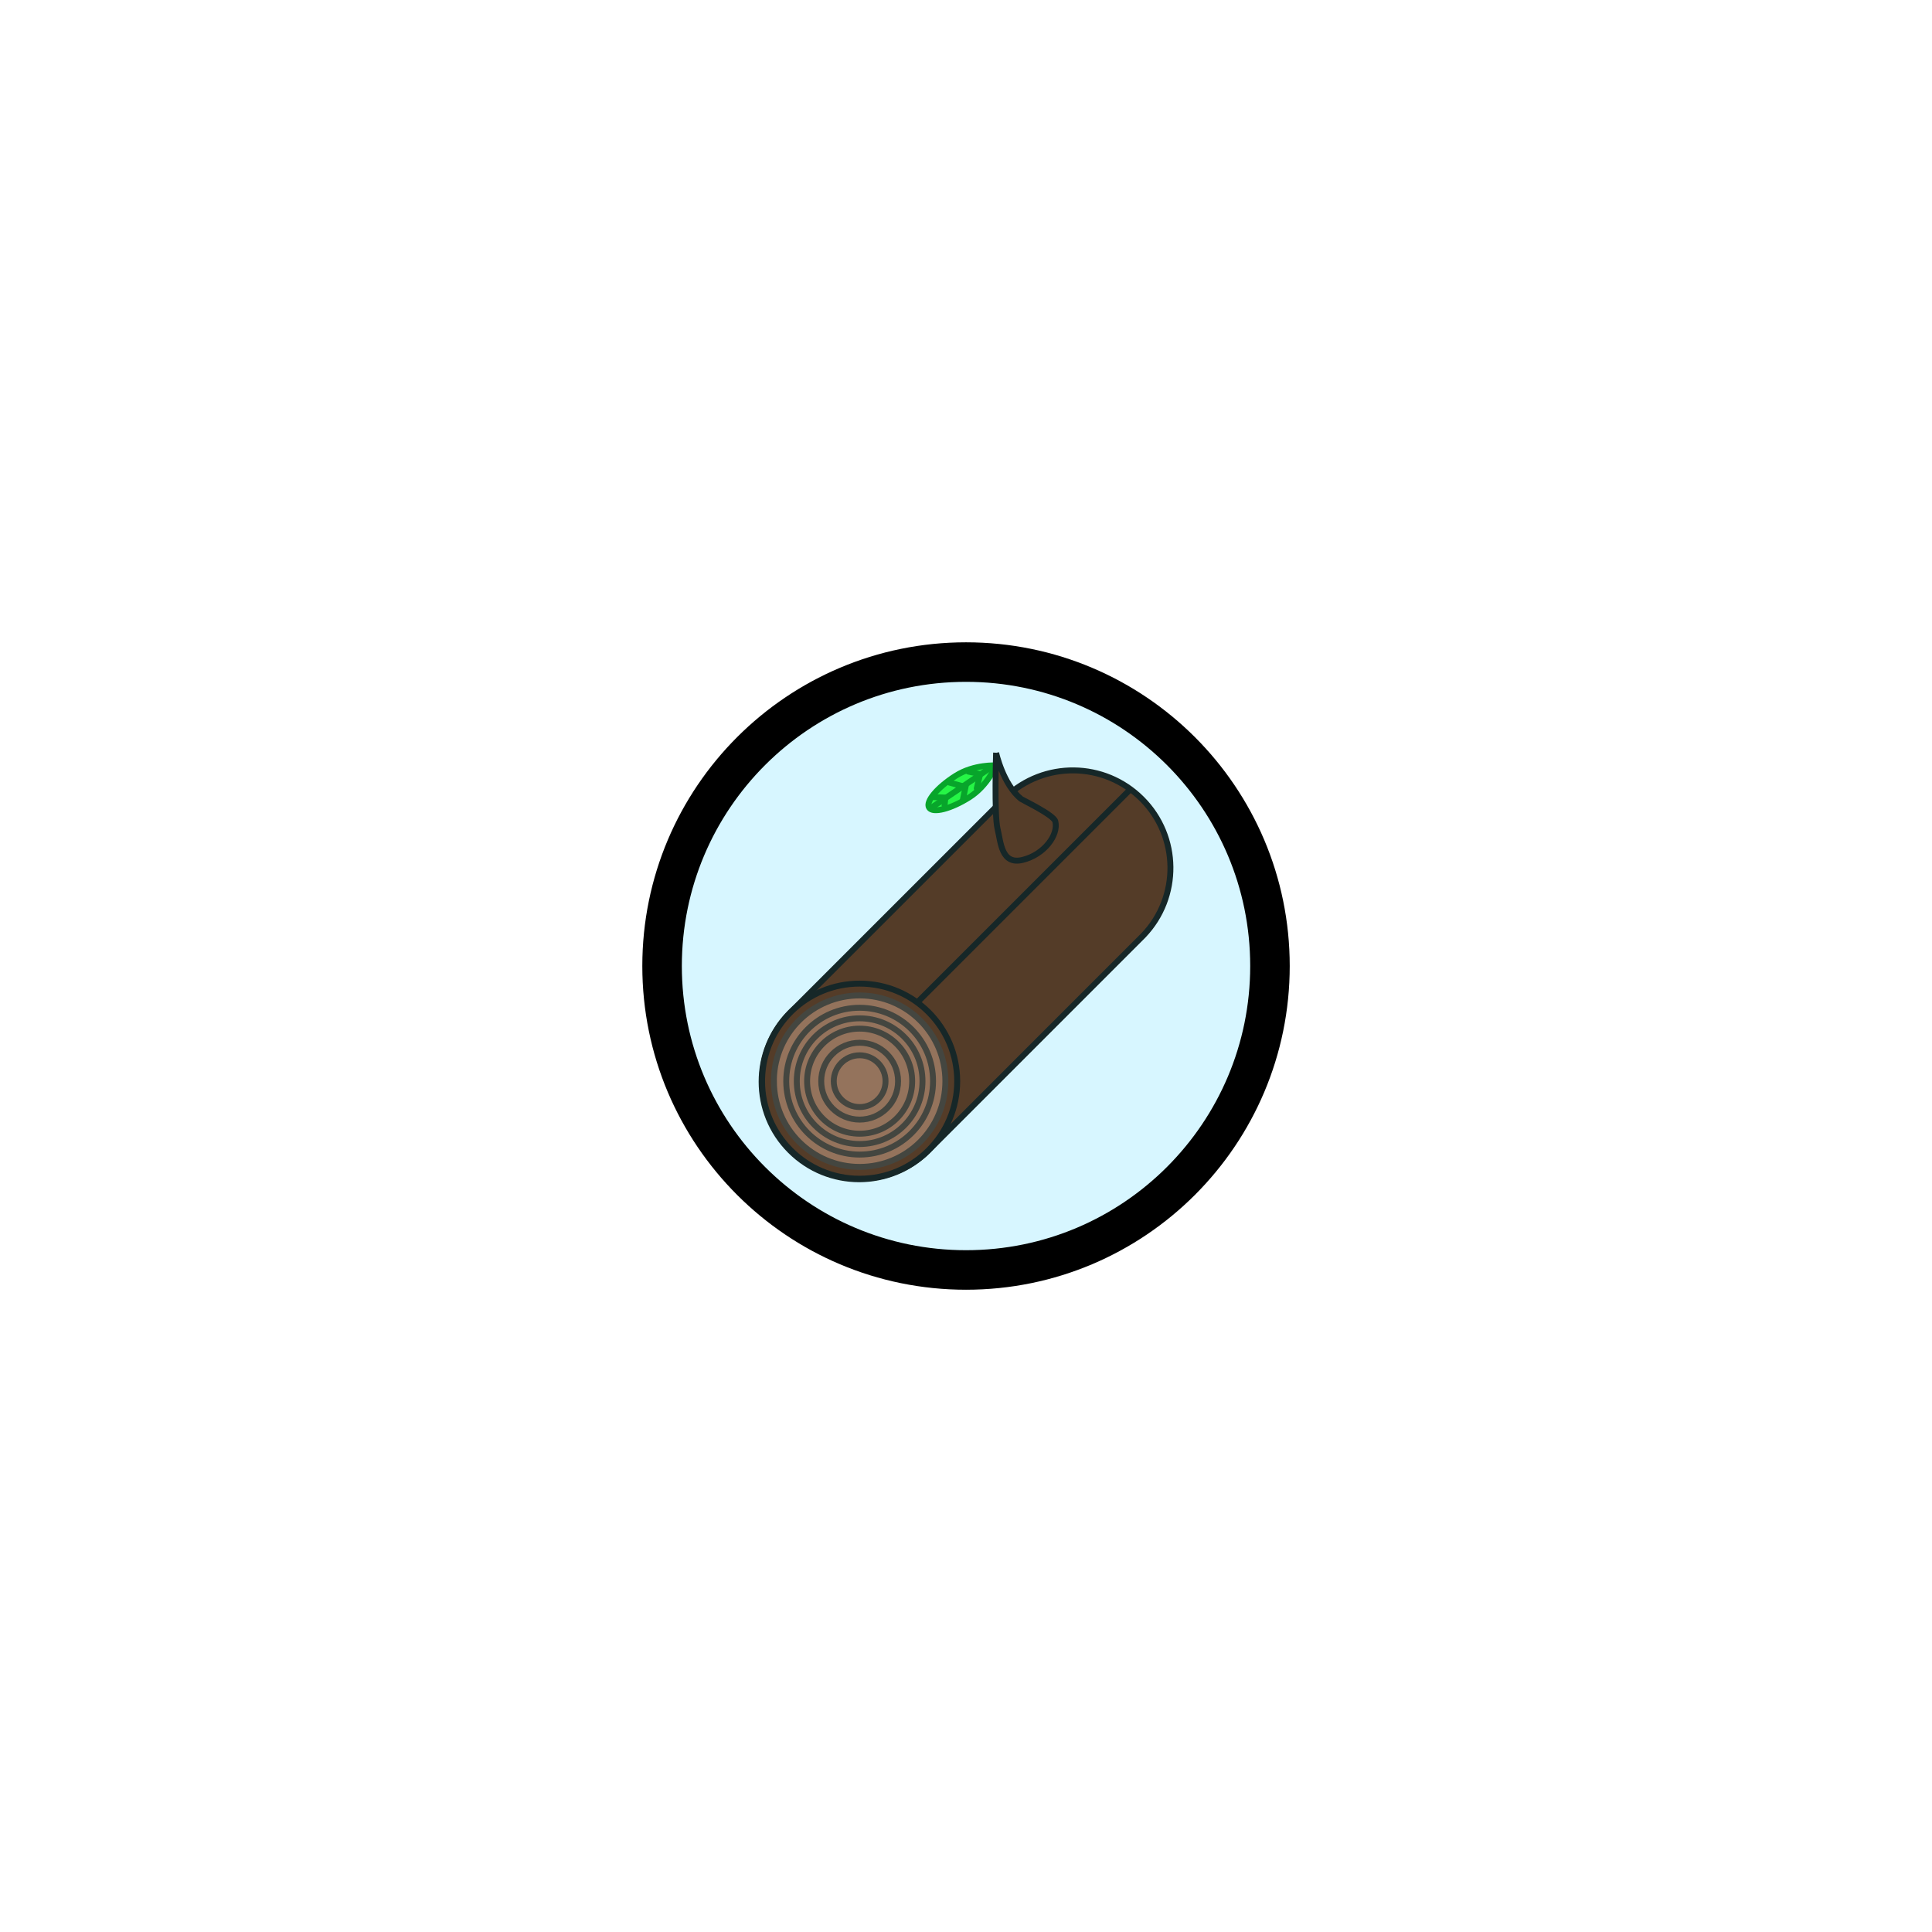 <svg version="1.1" xmlns="http://www.w3.org/2000/svg" xmlns:xlink="http://www.w3.org/1999/xlink" width="48.875" height="48.875" viewBox="0,0,48.875,48.875"><g transform="translate(-215.562,-155.562)"><g data-paper-data="{&quot;isPaintingLayer&quot;:true}" fill-rule="nonzero" stroke-linejoin="miter" stroke-miterlimit="10" stroke-dasharray="" stroke-dashoffset="0" style="mix-blend-mode: normal"><g stroke="#0a9f04" stroke-width="0.15"><path d="M239.066,175.993c-0.095,-0.15 0.207,-0.511 0.674,-0.806c0.467,-0.295 1.017,-0.261 1.017,-0.261c0,0 -0.207,0.511 -0.674,0.806c-0.467,0.295 -0.922,0.411 -1.017,0.261z" fill="#2dff24" stroke-linecap="butt"/><path d="M239.121,175.996l1.493,-1.01" fill="none" stroke-linecap="round"/><path d="M239.582,175.36l0.406,0.11l-0.066,0.318" fill="none" stroke-linecap="round"/><path d="M240.06,175.082l0.297,0.064l-0.085,0.36" fill="none" stroke-linecap="round"/><path d="M239.192,175.728l0.286,0.011l-0.021,0.201" fill="none" stroke-linecap="round"/></g><path d="M235.552,181.18c0.015,-0.015 5.436,-5.436 5.451,-5.45c0.967,-0.92 2.496,-0.905 3.445,0.044c0.951,0.951 0.964,2.484 0.039,3.451c-0.013,0.013 -5.432,5.433 -5.445,5.446c-0.964,0.964 -2.526,0.964 -3.49,0c-0.964,-0.964 -0.964,-2.526 0,-3.49z" fill="#642200" stroke="#1a0900" stroke-width="0.15" stroke-linecap="butt"/><path d="M234.841,182.913c0,-0.021 0,-0.042 0.001,-0.063c0.033,-1.334 1.125,-2.405 2.467,-2.405c1.363,0 2.468,1.105 2.468,2.468c0,1.363 -1.105,2.468 -2.468,2.468c-1.363,0 -2.468,-1.105 -2.468,-2.468z" fill="#642200" stroke="#1a0900" stroke-width="0.15" stroke-linecap="butt"/><path d="M235.139,182.913c0,-0.018 0,-0.037 0.001,-0.055c0.029,-1.173 0.989,-2.114 2.169,-2.114c1.198,0 2.169,0.971 2.169,2.169c0,1.198 -0.971,2.169 -2.169,2.169c-1.198,0 -2.169,-0.971 -2.169,-2.169z" fill="#b0643e" stroke="#512e1c" stroke-width="0.15" stroke-linecap="butt"/><path d="M235.98,182.913c0,-0.734 0.595,-1.329 1.329,-1.329c0.734,0 1.329,0.595 1.329,1.329c0,0.734 -0.595,1.329 -1.329,1.329c-0.734,0 -1.329,-0.595 -1.329,-1.329z" fill="none" stroke="#512e1c" stroke-width="0.15" stroke-linecap="butt"/><path d="M235.719,182.913c0,-0.878 0.712,-1.59 1.59,-1.59c0.878,0 1.59,0.712 1.59,1.59c0,0.878 -0.712,1.59 -1.59,1.59c-0.878,0 -1.59,-0.712 -1.59,-1.59z" fill="none" stroke="#512e1c" stroke-width="0.15" stroke-linecap="butt"/><path d="M235.452,182.913c0,-1.026 0.831,-1.857 1.857,-1.857c1.026,0 1.857,0.831 1.857,1.857c0,1.026 -0.831,1.857 -1.857,1.857c-1.026,0 -1.857,-0.831 -1.857,-1.857z" fill="none" stroke="#512e1c" stroke-width="0.15" stroke-linecap="butt"/><path d="M236.654,182.913c0,-0.362 0.293,-0.655 0.655,-0.655c0.362,0 0.655,0.293 0.655,0.655c0,0.362 -0.293,0.655 -0.655,0.655c-0.362,0 -0.655,-0.293 -0.655,-0.655z" fill="none" stroke="#512e1c" stroke-width="0.15" stroke-linecap="butt"/><path d="M236.337,182.913c0,-0.537 0.435,-0.972 0.972,-0.972c0.537,0 0.972,0.435 0.972,0.972c0,0.537 -0.435,0.972 -0.972,0.972c-0.537,0 -0.972,-0.435 -0.972,-0.972z" fill="none" stroke="#512e1c" stroke-width="0.15" stroke-linecap="butt"/><path d="M238.782,180.905l5.323,-5.323" fill="none" stroke="#1a0900" stroke-width="0.15" stroke-linecap="round"/><path d="M240.761,174.607c0,0 0.175,0.798 0.631,1.166c0.031,0.025 0.826,0.403 0.867,0.568c0.085,0.346 -0.284,0.841 -0.825,0.974c-0.541,0.133 -0.552,-0.442 -0.637,-0.787c-0.085,-0.346 -0.036,-1.922 -0.036,-1.922z" fill="#642200" stroke="#1a0900" stroke-width="0.15" stroke-linecap="butt"/><path d="M232.311,180c0,-4.246 3.442,-7.689 7.689,-7.689c4.246,0 7.689,3.442 7.689,7.689c0,4.246 -3.442,7.689 -7.689,7.689c-4.246,0 -7.689,-3.442 -7.689,-7.689z" fill-opacity="0.157" fill="#00c8ff" stroke="#000000" stroke-width="1" stroke-linecap="butt"/><path d="M215.562,204.438v-48.875h48.875v48.875z" fill="none" stroke="#b0b0b0" stroke-width="0" stroke-linecap="butt"/></g></g></svg>